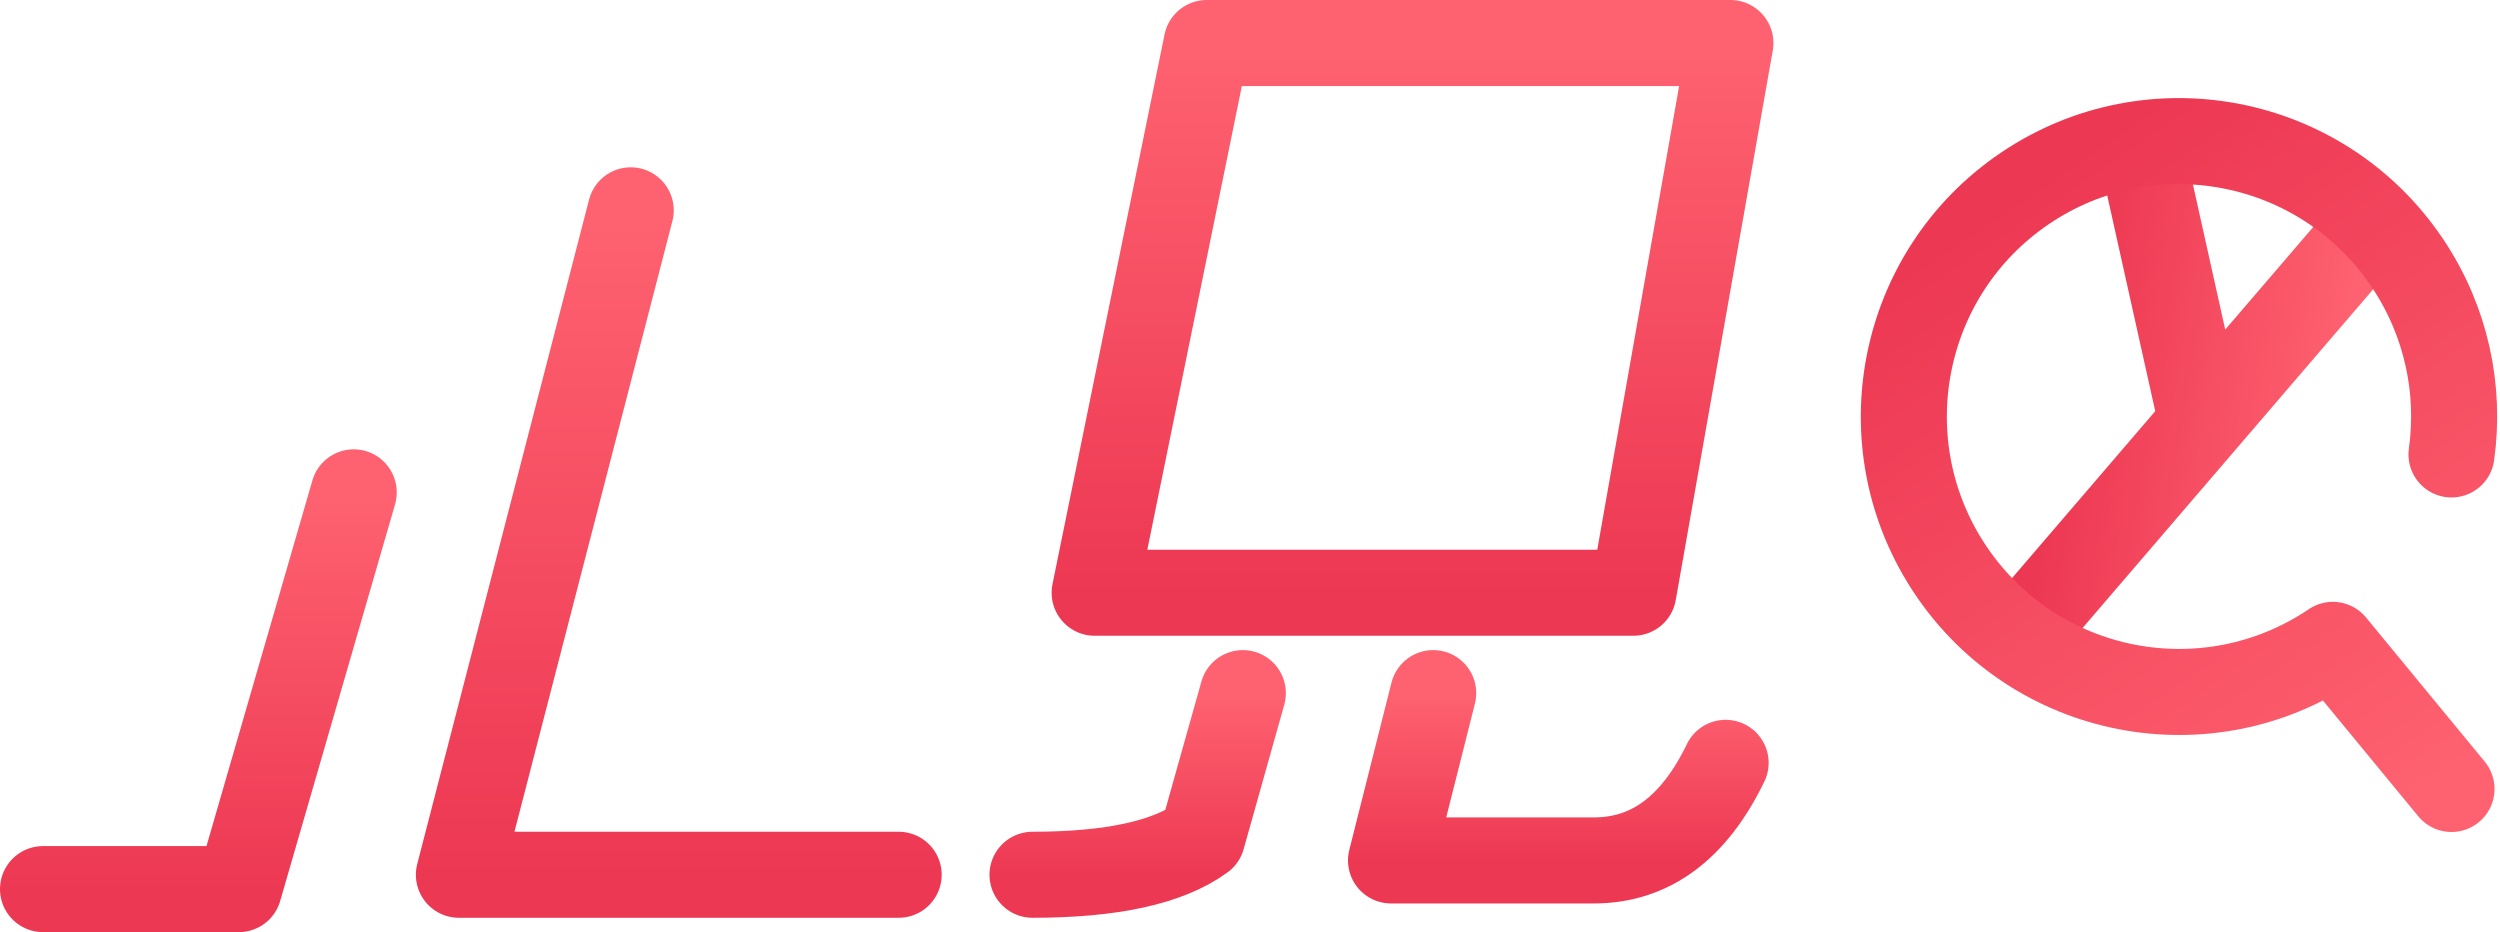 <?xml version="1.0" encoding="UTF-8"?>
<svg width="523px" height="195px" viewBox="0 0 523 195" version="1.1" xmlns="http://www.w3.org/2000/svg" xmlns:xlink="http://www.w3.org/1999/xlink">
    <!-- Generator: Sketch 52.4 (67378) - http://www.bohemiancoding.com/sketch -->
    <title>Group 2</title>
    <desc>Created with Sketch.</desc>
    <defs>
        <linearGradient x1="50%" y1="0%" x2="50%" y2="100%" id="linearGradient-1">
            <stop stop-color="#FE6270" offset="0%"></stop>
            <stop stop-color="#ED3853" offset="100%"></stop>
        </linearGradient>
    </defs>
    <g id="政見" stroke="none" stroke-width="1" fill="none" fill-rule="evenodd" stroke-linecap="round">
        <g id="首頁-UI" transform="translate(-32, -395)" fill-rule="nonzero" stroke="url(#linearGradient-1)" stroke-width="18">
            <g id="Group-2" transform="translate(41, 401)">
                <path d="M49,3 L179.34,3" id="Path-9"></path>
                <polygon id="Path-9-Copy-4" stroke-linejoin="round" points="243.443 3 353 3 332.698 118 220 118"></polygon>
                <path d="M142,103 L174.571,103" id="Path-9-Copy-2"></path>
                <path d="M407.641,51.817 L500.35,108.911 L407.641,51.817 Z M451.08,80.826 L400.452,100.818 L451.08,80.826 Z" id="Combined-Shape" stroke-linejoin="round" transform="translate(451.402, 80.486) rotate(99) translate(-451.402, -80.486) "></path>
                <path d="M268,80 L303.077,80" id="Path-9-Copy-7"></path>
                <path d="M274,41 L307.542,41" id="Path-9-Copy-8"></path>
                <path d="M290.825,139 L282,174 C305.599,174 319.754,174 324.466,174 C336.244,174 345.422,167.194 352,153.583" id="Path-9-Copy-6" stroke-linejoin="round"></path>
                <path d="M207,177 C223.568,177 235.401,174.409 242.498,169.228 L251,139" id="Path-9-Copy-5" stroke-linejoin="round"></path>
                <polyline id="Path-9-Copy" stroke-linejoin="round" points="122.949 38 87 177 179 177"></polyline>
                <polyline id="Path-9-Copy-3" stroke-linejoin="round" transform="translate(32.5, 138.5) scale(-1, 1) translate(-32.5, -138.5) " points="0 97 24.04 180 65 180"></polyline>
                <path d="M414.884,78.24 C405.723,88.443 400.146,101.931 400.139,116.718 C400.124,148.528 425.889,174.302 457.687,174.288 C489.484,174.273 515.273,148.475 515.288,116.665 C515.302,84.856 489.537,59.082 457.74,59.096 L454.017,20.222" id="Path" stroke-linejoin="round" transform="translate(457.713, 97.255) rotate(-214) translate(-457.713, -97.255) "></path>
            </g>
        </g>
    </g>
</svg>
